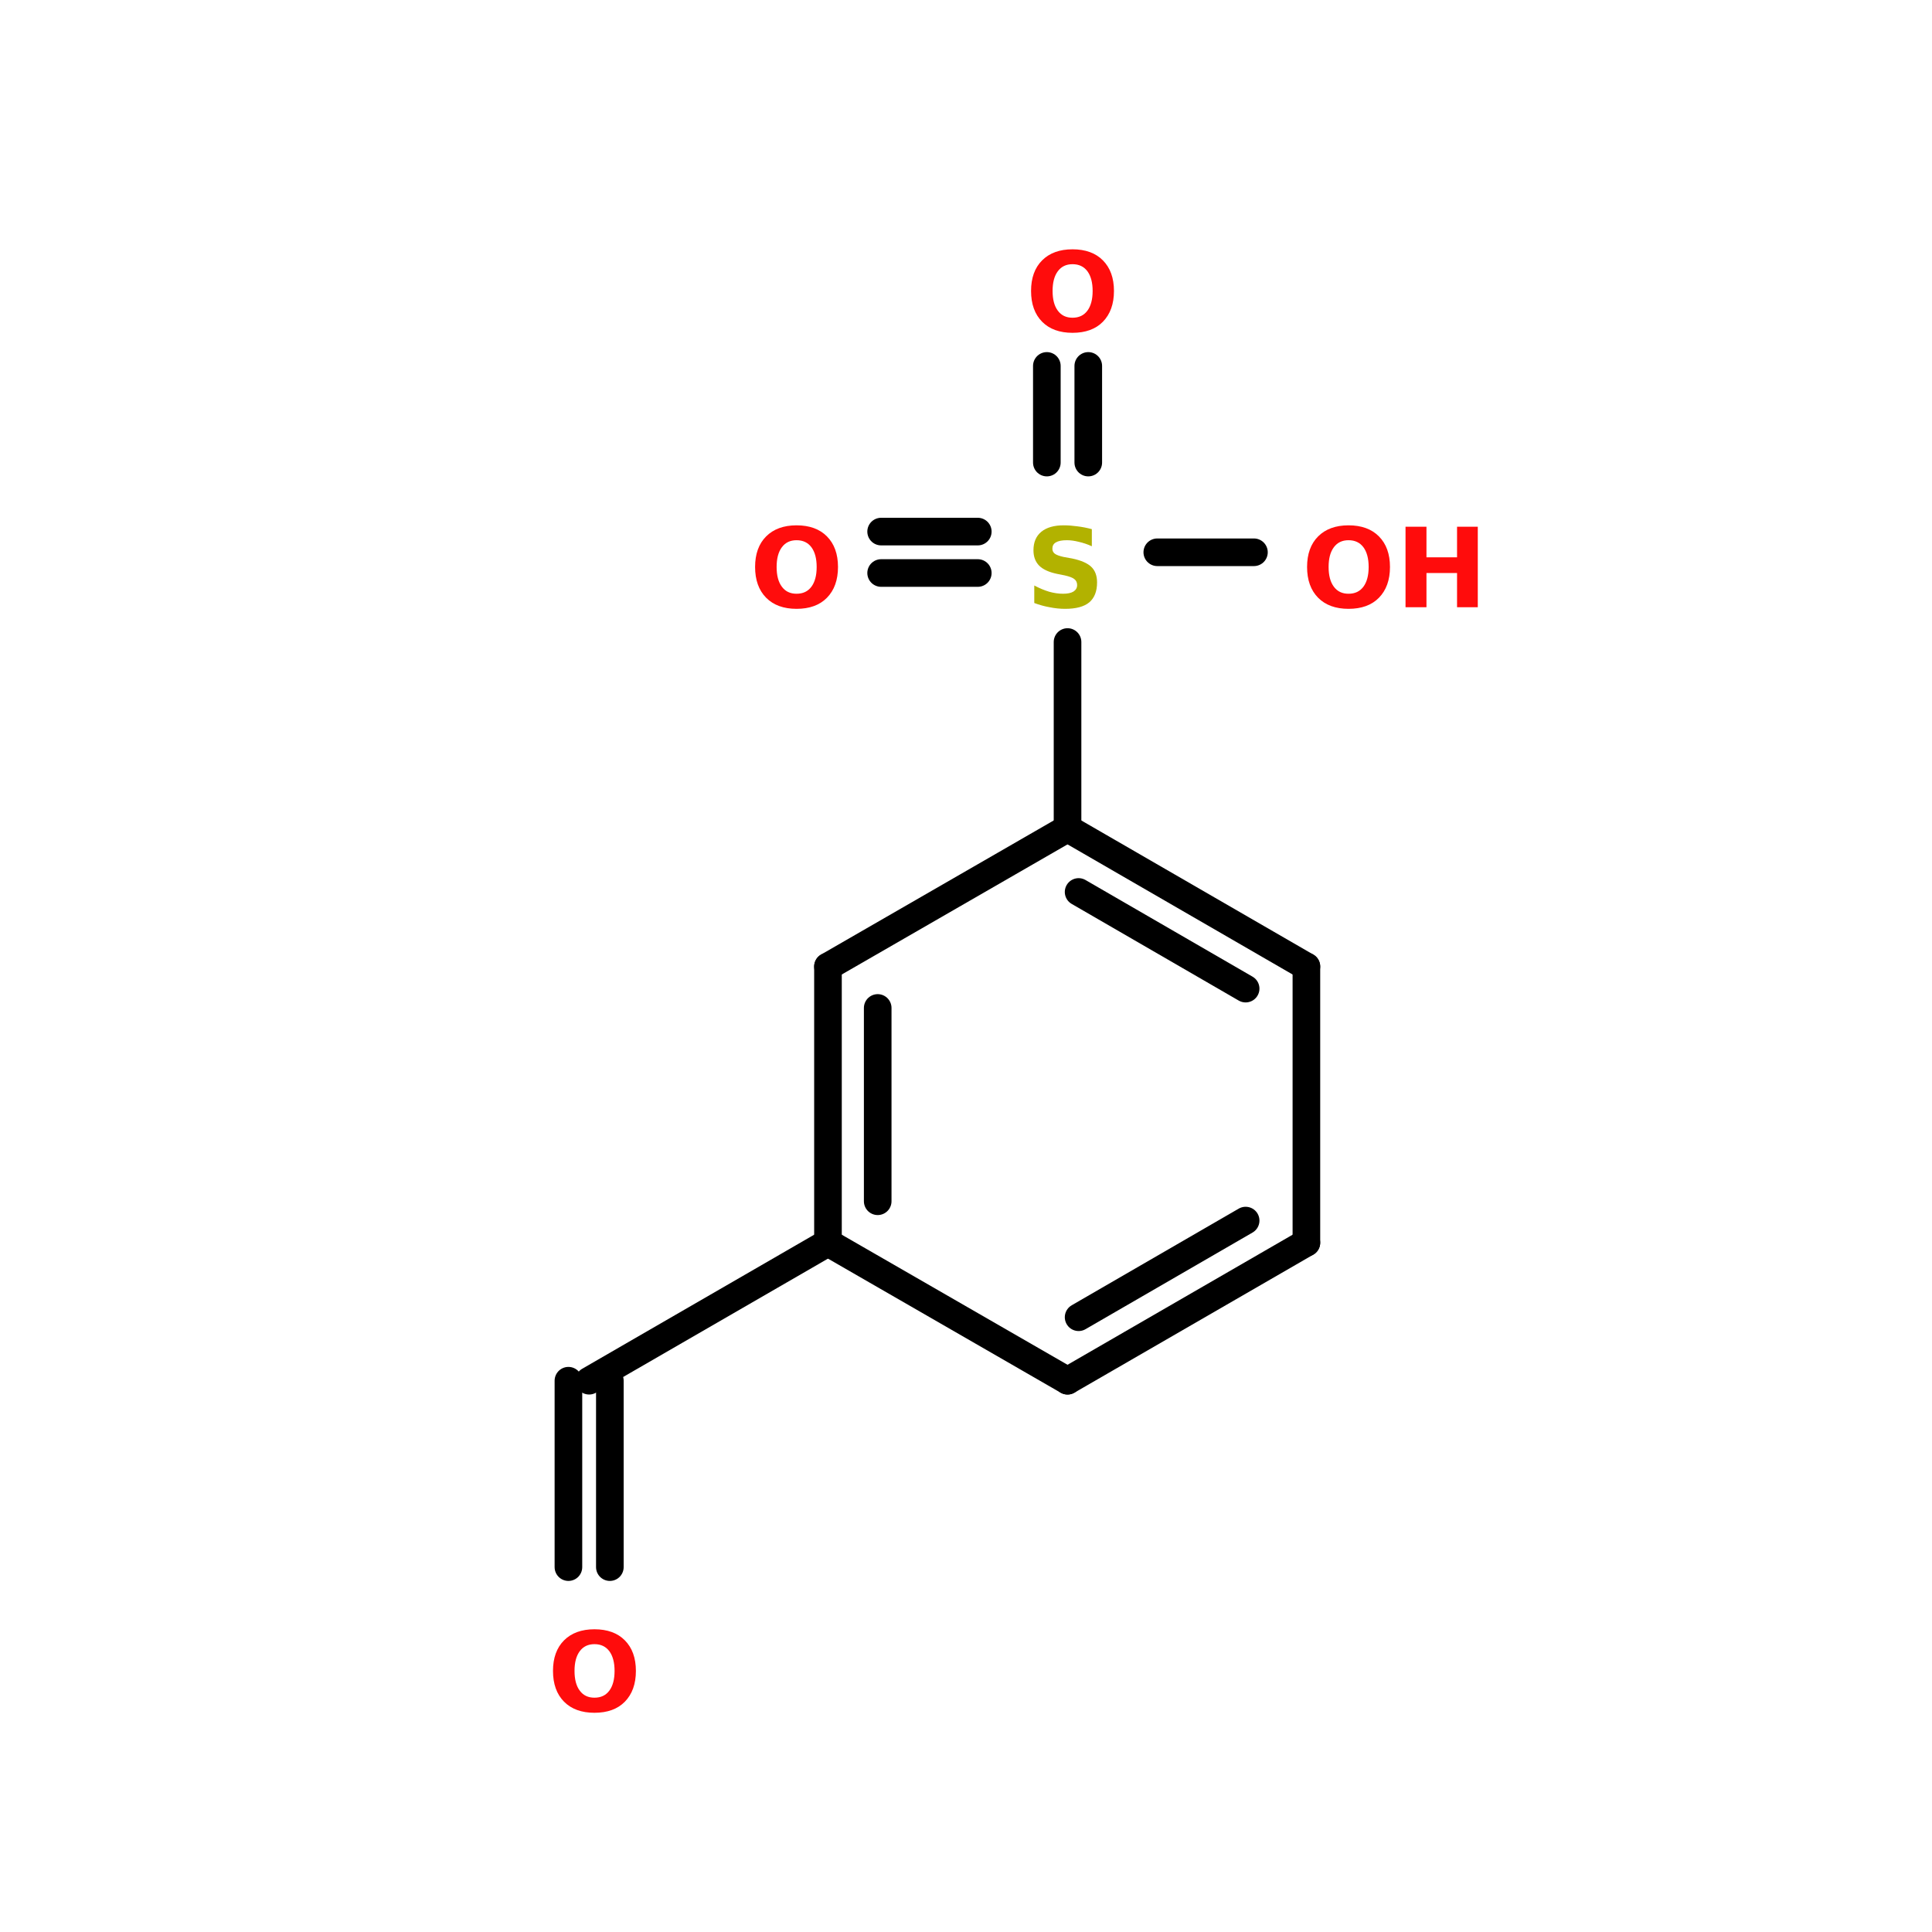 <?xml version="1.0" encoding="UTF-8"?>
<svg xmlns="http://www.w3.org/2000/svg" xmlns:xlink="http://www.w3.org/1999/xlink" width="150pt" height="150pt" viewBox="0 0 150 150" version="1.1">
<defs>
<g>
<symbol overflow="visible" id="glyph0-0">
<path style="stroke:none;" d="M 0.422 1.516 L 0.422 -6.047 L 4.719 -6.047 L 4.719 1.516 Z M 0.906 1.031 L 4.234 1.031 L 4.234 -5.562 L 0.906 -5.562 Z M 0.906 1.031 "/>
</symbol>
<symbol overflow="visible" id="glyph0-1">
<path style="stroke:none;" d="M 5.141 -6.062 L 5.141 -4.734 C 4.797 -4.891 4.457 -5.004 4.125 -5.078 C 3.801 -5.16 3.492 -5.203 3.203 -5.203 C 2.816 -5.203 2.531 -5.145 2.344 -5.031 C 2.164 -4.926 2.078 -4.766 2.078 -4.547 C 2.078 -4.379 2.141 -4.25 2.266 -4.156 C 2.391 -4.062 2.613 -3.977 2.938 -3.906 L 3.625 -3.781 C 4.32 -3.633 4.816 -3.414 5.109 -3.125 C 5.398 -2.844 5.547 -2.441 5.547 -1.922 C 5.547 -1.234 5.344 -0.719 4.938 -0.375 C 4.531 -0.039 3.906 0.125 3.062 0.125 C 2.664 0.125 2.266 0.082 1.859 0 C 1.461 -0.07 1.066 -0.18 0.672 -0.328 L 0.672 -1.688 C 1.066 -1.477 1.453 -1.316 1.828 -1.203 C 2.203 -1.098 2.562 -1.047 2.906 -1.047 C 3.258 -1.047 3.531 -1.102 3.719 -1.219 C 3.906 -1.344 4 -1.508 4 -1.719 C 4 -1.914 3.93 -2.066 3.797 -2.172 C 3.672 -2.285 3.422 -2.383 3.047 -2.469 L 2.422 -2.594 C 1.797 -2.727 1.336 -2.941 1.047 -3.234 C 0.754 -3.535 0.609 -3.93 0.609 -4.422 C 0.609 -5.047 0.812 -5.523 1.219 -5.859 C 1.625 -6.191 2.203 -6.359 2.953 -6.359 C 3.297 -6.359 3.648 -6.332 4.016 -6.281 C 4.379 -6.238 4.754 -6.164 5.141 -6.062 Z M 5.141 -6.062 "/>
</symbol>
<symbol overflow="visible" id="glyph0-2">
<path style="stroke:none;" d="M 3.641 -5.203 C 3.148 -5.203 2.77 -5.02 2.5 -4.656 C 2.227 -4.289 2.094 -3.781 2.094 -3.125 C 2.094 -2.469 2.227 -1.957 2.5 -1.594 C 2.77 -1.227 3.148 -1.047 3.641 -1.047 C 4.141 -1.047 4.523 -1.227 4.797 -1.594 C 5.066 -1.957 5.203 -2.469 5.203 -3.125 C 5.203 -3.781 5.066 -4.289 4.797 -4.656 C 4.523 -5.02 4.141 -5.203 3.641 -5.203 Z M 3.641 -6.359 C 4.648 -6.359 5.438 -6.07 6 -5.5 C 6.57 -4.926 6.859 -4.133 6.859 -3.125 C 6.859 -2.113 6.57 -1.316 6 -0.734 C 5.438 -0.16 4.648 0.125 3.641 0.125 C 2.641 0.125 1.852 -0.16 1.281 -0.734 C 0.707 -1.316 0.422 -2.113 0.422 -3.125 C 0.422 -4.133 0.707 -4.926 1.281 -5.5 C 1.852 -6.07 2.641 -6.359 3.641 -6.359 Z M 3.641 -6.359 "/>
</symbol>
<symbol overflow="visible" id="glyph0-3">
<path style="stroke:none;" d="M 0.781 -6.25 L 2.406 -6.25 L 2.406 -3.875 L 4.781 -3.875 L 4.781 -6.25 L 6.391 -6.25 L 6.391 0 L 4.781 0 L 4.781 -2.656 L 2.406 -2.656 L 2.406 0 L 0.781 0 Z M 0.781 -6.25 "/>
</symbol>
</g>
</defs>
<g id="surface1">
<path style="fill:none;stroke-width:4;stroke-linecap:round;stroke-linejoin:miter;stroke:rgb(0%,0%,0%);stroke-opacity:1;stroke-miterlimit:4;" d="M 109.299 119.999 L 109.299 92.998 " transform="matrix(0.536,0,0,0.536,24.299,0)"/>
<path style="fill:none;stroke-width:4;stroke-linecap:round;stroke-linejoin:miter;stroke:rgb(0%,0%,0%);stroke-opacity:1;stroke-miterlimit:4;" d="M 106.302 67.003 L 106.302 53.003 " transform="matrix(0.536,0,0,0.536,24.299,0)"/>
<path style="fill:none;stroke-width:4;stroke-linecap:round;stroke-linejoin:miter;stroke:rgb(0%,0%,0%);stroke-opacity:1;stroke-miterlimit:4;" d="M 112.303 67.003 L 112.303 53.003 " transform="matrix(0.536,0,0,0.536,24.299,0)"/>
<path style="fill:none;stroke-width:4;stroke-linecap:round;stroke-linejoin:miter;stroke:rgb(0%,0%,0%);stroke-opacity:1;stroke-miterlimit:4;" d="M 96.298 83.001 L 82.298 83.001 " transform="matrix(0.536,0,0,0.536,24.299,0)"/>
<path style="fill:none;stroke-width:4;stroke-linecap:round;stroke-linejoin:miter;stroke:rgb(0%,0%,0%);stroke-opacity:1;stroke-miterlimit:4;" d="M 96.298 77 L 82.298 77 " transform="matrix(0.536,0,0,0.536,24.299,0)"/>
<path style="fill:none;stroke-width:4;stroke-linecap:round;stroke-linejoin:miter;stroke:rgb(0%,0%,0%);stroke-opacity:1;stroke-miterlimit:4;" d="M 122.3 79.997 L 136.3 79.997 " transform="matrix(0.536,0,0,0.536,24.299,0)"/>
<path style="fill-rule:nonzero;fill:rgb(0%,0%,0%);fill-opacity:1;stroke-width:4;stroke-linecap:round;stroke-linejoin:miter;stroke:rgb(0%,0%,0%);stroke-opacity:1;stroke-miterlimit:4;" d="M 74.598 180.003 L 39.999 199.997 " transform="matrix(0.536,0,0,0.536,24.299,0)"/>
<path style="fill:none;stroke-width:4;stroke-linecap:round;stroke-linejoin:miter;stroke:rgb(0%,0%,0%);stroke-opacity:1;stroke-miterlimit:4;" d="M 43.003 199.997 L 43.003 226.998 " transform="matrix(0.536,0,0,0.536,24.299,0)"/>
<path style="fill:none;stroke-width:4;stroke-linecap:round;stroke-linejoin:miter;stroke:rgb(0%,0%,0%);stroke-opacity:1;stroke-miterlimit:4;" d="M 37.002 199.997 L 37.002 226.998 " transform="matrix(0.536,0,0,0.536,24.299,0)"/>
<path style="fill-rule:nonzero;fill:rgb(0%,0%,0%);fill-opacity:1;stroke-width:4;stroke-linecap:round;stroke-linejoin:miter;stroke:rgb(0%,0%,0%);stroke-opacity:1;stroke-miterlimit:4;" d="M 109.299 199.997 L 143.898 180.003 " transform="matrix(0.536,0,0,0.536,24.299,0)"/>
<path style="fill-rule:nonzero;fill:rgb(0%,0%,0%);fill-opacity:1;stroke-width:4;stroke-linecap:round;stroke-linejoin:miter;stroke:rgb(0%,0%,0%);stroke-opacity:1;stroke-miterlimit:4;" d="M 110.903 190.802 L 135.097 176.802 " transform="matrix(0.536,0,0,0.536,24.299,0)"/>
<path style="fill:none;stroke-width:4;stroke-linecap:round;stroke-linejoin:miter;stroke:rgb(0%,0%,0%);stroke-opacity:1;stroke-miterlimit:4;" d="M 143.898 180.003 L 143.898 140 " transform="matrix(0.536,0,0,0.536,24.299,0)"/>
<path style="fill-rule:nonzero;fill:rgb(0%,0%,0%);fill-opacity:1;stroke-width:4;stroke-linecap:round;stroke-linejoin:miter;stroke:rgb(0%,0%,0%);stroke-opacity:1;stroke-miterlimit:4;" d="M 143.898 140 L 109.299 119.999 " transform="matrix(0.536,0,0,0.536,24.299,0)"/>
<path style="fill-rule:nonzero;fill:rgb(0%,0%,0%);fill-opacity:1;stroke-width:4;stroke-linecap:round;stroke-linejoin:miter;stroke:rgb(0%,0%,0%);stroke-opacity:1;stroke-miterlimit:4;" d="M 135.097 143.202 L 110.903 129.202 " transform="matrix(0.536,0,0,0.536,24.299,0)"/>
<path style="fill-rule:nonzero;fill:rgb(0%,0%,0%);fill-opacity:1;stroke-width:4;stroke-linecap:round;stroke-linejoin:miter;stroke:rgb(0%,0%,0%);stroke-opacity:1;stroke-miterlimit:4;" d="M 109.299 119.999 L 74.598 140 " transform="matrix(0.536,0,0,0.536,24.299,0)"/>
<path style="fill:none;stroke-width:4;stroke-linecap:round;stroke-linejoin:miter;stroke:rgb(0%,0%,0%);stroke-opacity:1;stroke-miterlimit:4;" d="M 74.598 140 L 74.598 180.003 " transform="matrix(0.536,0,0,0.536,24.299,0)"/>
<path style="fill:none;stroke-width:4;stroke-linecap:round;stroke-linejoin:miter;stroke:rgb(0%,0%,0%);stroke-opacity:1;stroke-miterlimit:4;" d="M 81.802 146.002 L 81.802 174.002 " transform="matrix(0.536,0,0,0.536,24.299,0)"/>
<path style="fill-rule:nonzero;fill:rgb(0%,0%,0%);fill-opacity:1;stroke-width:4;stroke-linecap:round;stroke-linejoin:miter;stroke:rgb(0%,0%,0%);stroke-opacity:1;stroke-miterlimit:4;" d="M 74.598 180.003 L 109.299 199.997 " transform="matrix(0.536,0,0,0.536,24.299,0)"/>
<g style="fill:rgb(69.804%,69.804%,0%);fill-opacity:1;">
  <use xlink:href="#glyph0-1" x="79.629" y="47.145"/>
</g>
<g style="fill:rgb(100%,4.706%,4.706%);fill-opacity:1;">
  <use xlink:href="#glyph0-2" x="79.629" y="25.715"/>
</g>
<g style="fill:rgb(100%,4.706%,4.706%);fill-opacity:1;">
  <use xlink:href="#glyph0-2" x="58.203" y="47.145"/>
</g>
<g style="fill:rgb(100%,4.706%,4.706%);fill-opacity:1;">
  <use xlink:href="#glyph0-2" x="101.059" y="47.145"/>
</g>
<g style="fill:rgb(100%,4.706%,4.706%);fill-opacity:1;">
  <use xlink:href="#glyph0-3" x="108.344" y="47.145"/>
</g>
<g style="fill:rgb(100%,4.706%,4.706%);fill-opacity:1;">
  <use xlink:href="#glyph0-2" x="42.512" y="132.855"/>
</g>
</g>
</svg>

